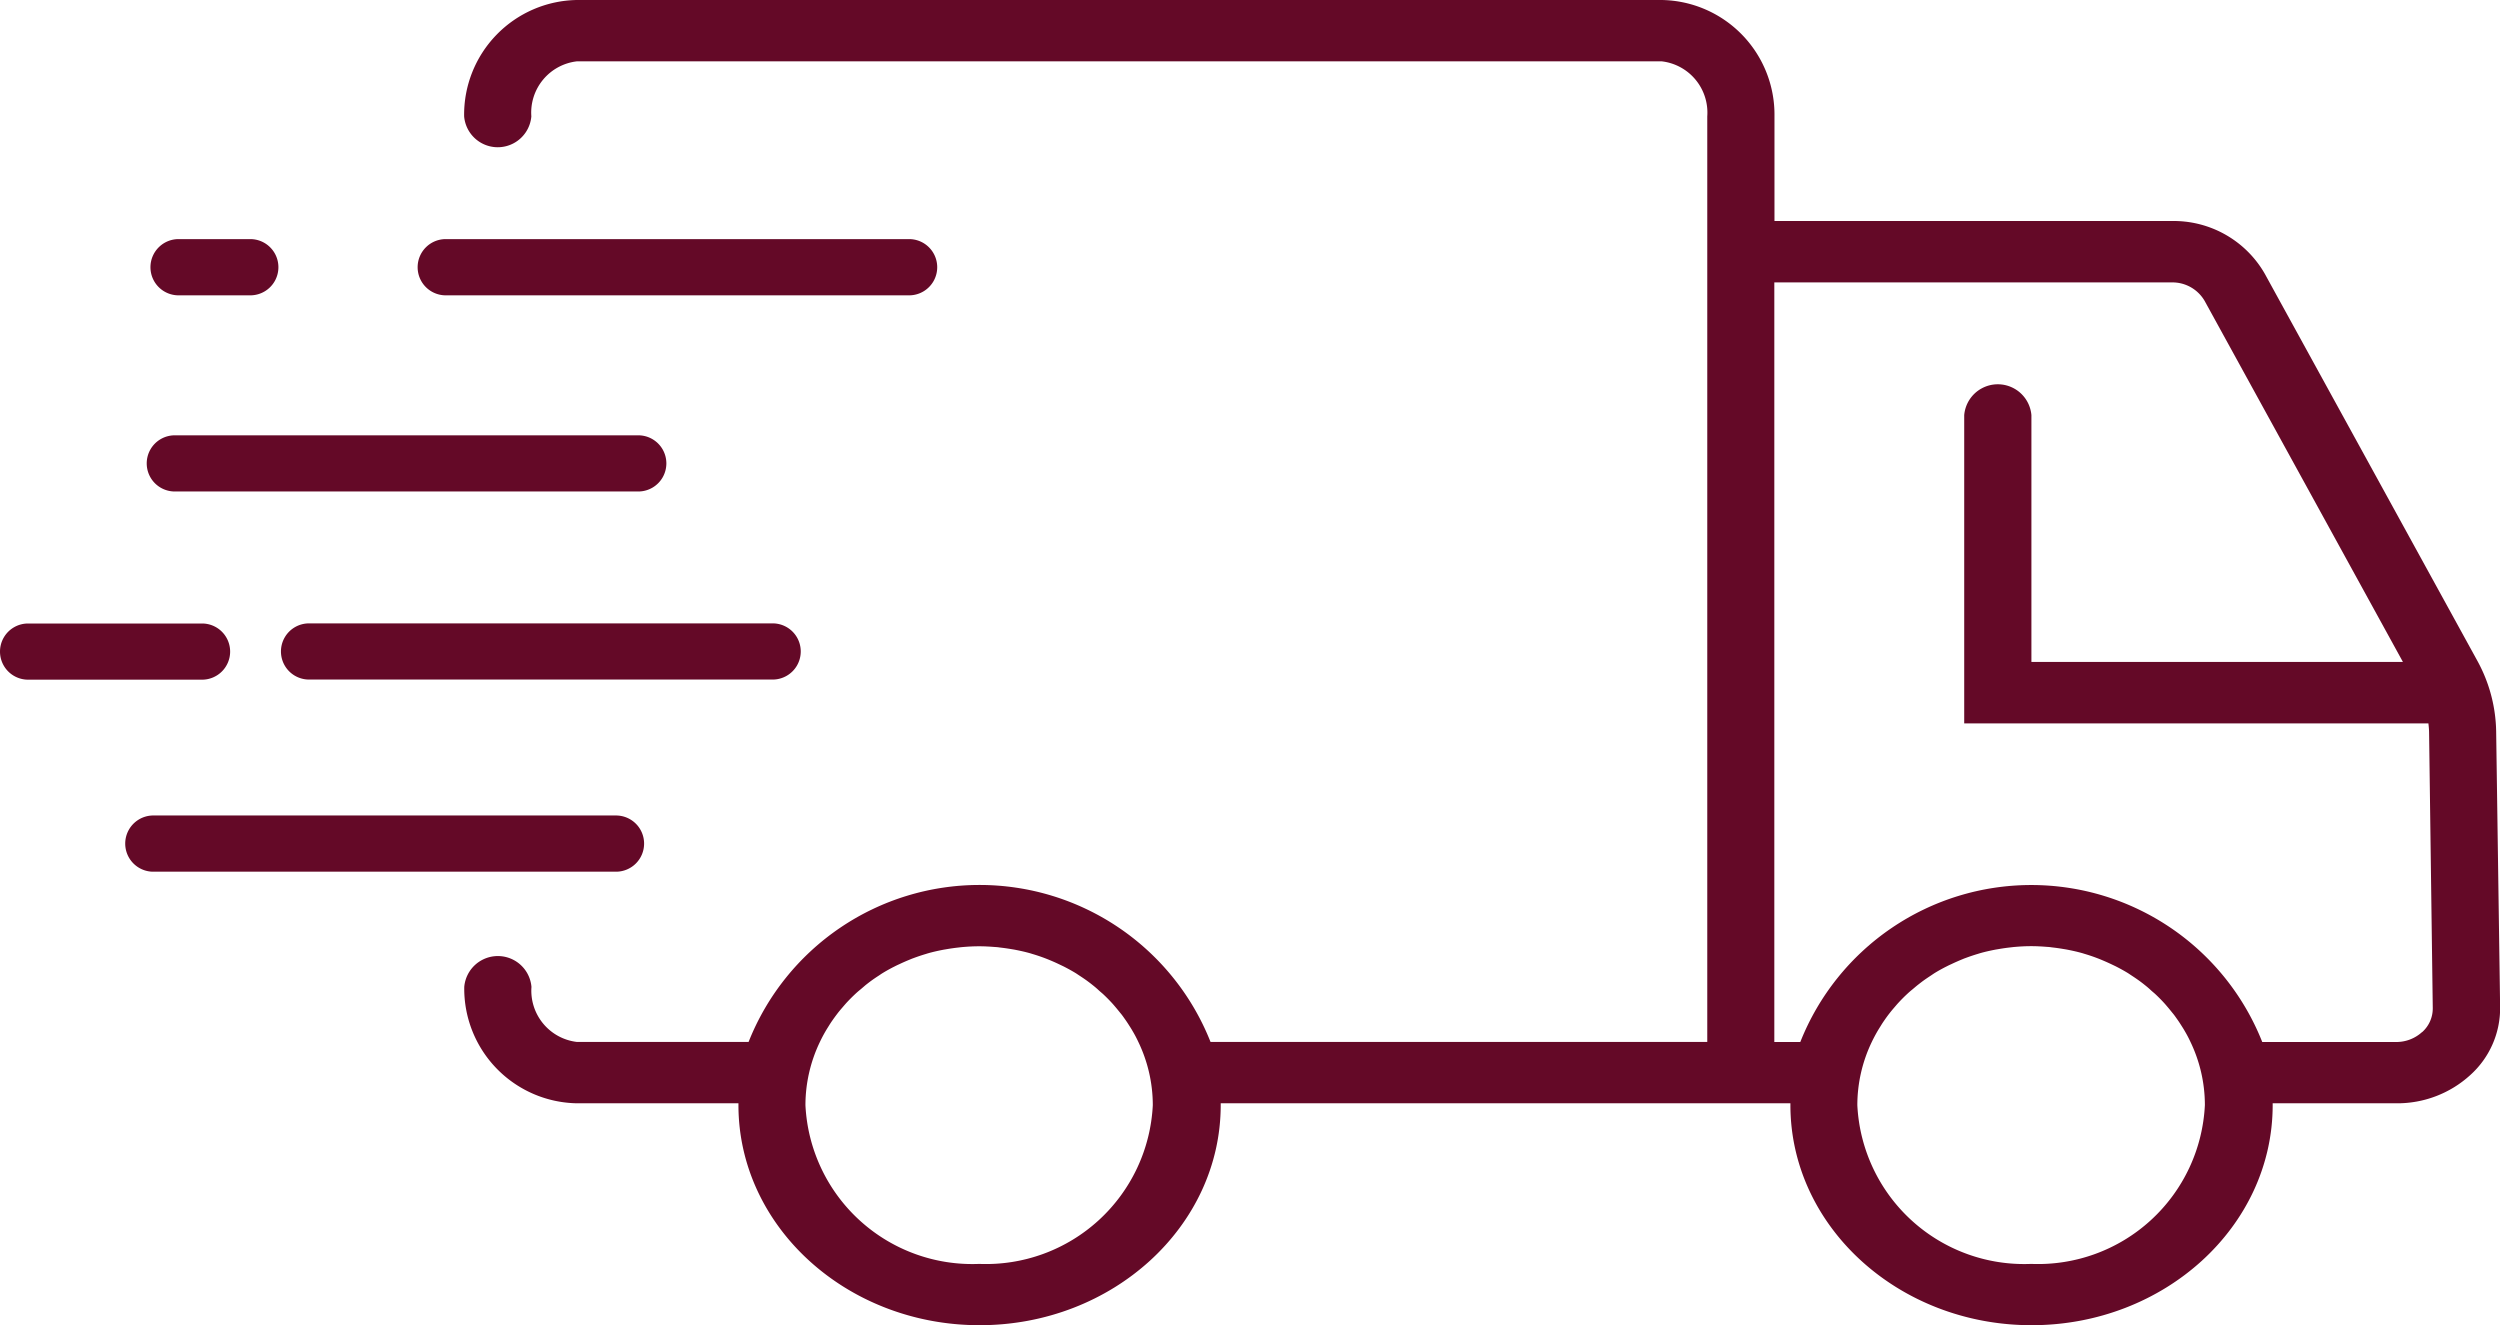 <svg xmlns="http://www.w3.org/2000/svg" width="82.061" height="43.499" viewBox="0 0 82.061 43.499">
  <g id="shipping" transform="translate(-126.303 -276.005)">
    <path id="Tracé_512" data-name="Tracé 512" d="M171.231,341.237h2.354a.923.923,0,0,0,0-1.845h-2.354a.923.923,0,1,0,0,1.845Z" transform="translate(-39.036 -55.538)" fill="#640927"/>
    <path id="Tracé_513" data-name="Tracé 513" d="M208.882,441.274a.922.922,0,1,0,0,1.844H224.1a.922.922,0,0,0,0-1.844Z" transform="translate(-72.435 -144.807)" fill="#640927"/>
    <path id="Tracé_514" data-name="Tracé 514" d="M169.864,393.261h15.213a.922.922,0,0,0,0-1.844H169.864a.922.922,0,1,0,0,1.844Z" transform="translate(-37.823 -101.123)" fill="#640927"/>
    <path id="Tracé_515" data-name="Tracé 515" d="M228.391,341.237H243.6a.923.923,0,0,0,0-1.845H228.391a.923.923,0,1,0,0,1.845Z" transform="translate(-87.426 -55.538)" fill="#640927"/>
    <path id="Tracé_516" data-name="Tracé 516" d="M327.9,300.014a4.982,4.982,0,0,0-.617-2.318L320.3,284.982a3.447,3.447,0,0,0-3.055-1.722H304.211v-3.435a3.764,3.764,0,0,0-3.7-3.82H264.9a3.764,3.764,0,0,0-3.7,3.82,1.107,1.107,0,0,0,2.206,0,1.694,1.694,0,0,1,1.49-1.806h35.619a1.694,1.694,0,0,1,1.49,1.806v30.381H285.7a8.154,8.154,0,0,0-15.163,0H264.9a1.694,1.694,0,0,1-1.49-1.806,1.107,1.107,0,0,0-2.206,0,3.763,3.763,0,0,0,3.7,3.82h5.3v.059c0,3.984,3.551,7.225,7.915,7.225s7.915-3.241,7.915-7.225v-.059h18.7v.059c0,3.984,3.551,7.225,7.915,7.225s7.915-3.241,7.915-7.225v-.059h4.059a3.552,3.552,0,0,0,2.424-.924,2.953,2.953,0,0,0,.983-2.224Zm-49.788,17.478a5.484,5.484,0,0,1-5.709-5.212,4.8,4.8,0,0,1,.477-2.079q.084-.176.182-.345c.039-.067.081-.132.123-.2s.081-.125.124-.186.091-.126.138-.188.1-.126.153-.187.107-.126.163-.187q.129-.138.267-.268c.051-.047.1-.092.156-.137s.135-.115.2-.17c.054-.042.108-.084.163-.125.086-.063.175-.123.266-.182.041-.027.081-.056.123-.081.129-.079.262-.152.4-.221.05-.026.1-.049.153-.073q.149-.071.3-.133c.053-.021.1-.043.158-.063q.2-.075.408-.137l.06-.019c.158-.045.32-.082.484-.114.049-.01.1-.017.149-.026q.186-.032.377-.053c.051-.006.1-.012.153-.016.173-.015.347-.024.524-.024s.351.01.524.024a1.375,1.375,0,0,1,.153.016q.19.021.377.053c.05.008.1.016.149.026.164.032.326.069.484.114l.06.019q.207.061.408.137c.053.02.106.041.158.063q.154.063.3.133l.153.073c.136.069.269.142.4.221.042.026.081.054.123.081.09.059.18.119.266.182.055.041.11.082.163.125.07.055.138.112.2.17s.105.09.156.137q.138.13.267.268c.057.061.11.124.163.187s.1.123.153.187.093.125.138.188.084.123.124.186.084.13.123.2q.1.169.182.345a4.8,4.8,0,0,1,.477,2.079,5.484,5.484,0,0,1-5.7,5.212Zm34.528,0a5.484,5.484,0,0,1-5.709-5.212,4.8,4.8,0,0,1,.475-2.075c.057-.119.119-.235.185-.35.039-.067.081-.131.123-.2s.081-.125.124-.187.09-.126.138-.188.1-.126.154-.188.105-.125.162-.185q.129-.139.268-.269c.051-.047.1-.092.156-.137s.135-.115.206-.171c.054-.042.108-.084.163-.125.087-.063.176-.123.266-.182.041-.027.08-.055.122-.081.129-.079.262-.152.4-.221.05-.026.1-.049.153-.073q.149-.071.3-.134c.052-.021.1-.043.158-.063q.2-.075.408-.137l.06-.019c.158-.045.32-.082.484-.114.049-.01.1-.017.149-.026q.186-.032.377-.053c.051-.006.1-.012.153-.016.173-.015.347-.024.524-.024s.351.01.524.024a1.375,1.375,0,0,1,.153.016q.19.021.377.053c.05.008.1.016.149.026.164.032.326.069.484.114l.06.019q.207.061.407.137c.053.02.106.041.158.063.1.042.2.086.3.133l.153.073c.136.069.269.142.4.221.042.026.081.054.123.081.09.059.179.119.266.182.056.041.11.082.163.125.07.055.138.112.2.17s.105.09.156.137q.139.13.267.268c.057.061.11.124.163.187s.1.123.153.187.093.125.138.188.084.123.124.186.084.13.123.2q.1.169.182.345a4.8,4.8,0,0,1,.477,2.079,5.484,5.484,0,0,1-5.7,5.216Zm12.828-7.61a1.253,1.253,0,0,1-.855.326h-4.391a8.154,8.154,0,0,0-15.163,0h-.853V285.275H317.25a1.222,1.222,0,0,1,1.083.611l6.506,11.846H312.645v-8.1a1.107,1.107,0,0,0-2.206,0V299.75h15.237c.011.1.021.2.022.293l.121,9.059a1.041,1.041,0,0,1-.346.78Z" transform="translate(-119.662)" fill="#640927"/>
    <path id="Tracé_517" data-name="Tracé 517" d="M133.857,442.2a.922.922,0,0,0-.922-.922h-5.71a.922.922,0,1,0,0,1.844h5.71a.922.922,0,0,0,.922-.922Z" transform="translate(0 -144.807)" fill="#640927"/>
    <path id="Tracé_518" data-name="Tracé 518" d="M179.5,493.135a.922.922,0,0,0-.922-.922H163.361a.923.923,0,0,0,0,1.845h15.213a.922.922,0,0,0,.926-.923Z" transform="translate(-32.055 -189.44)" fill="#640927"/>
  </g>
</svg>
